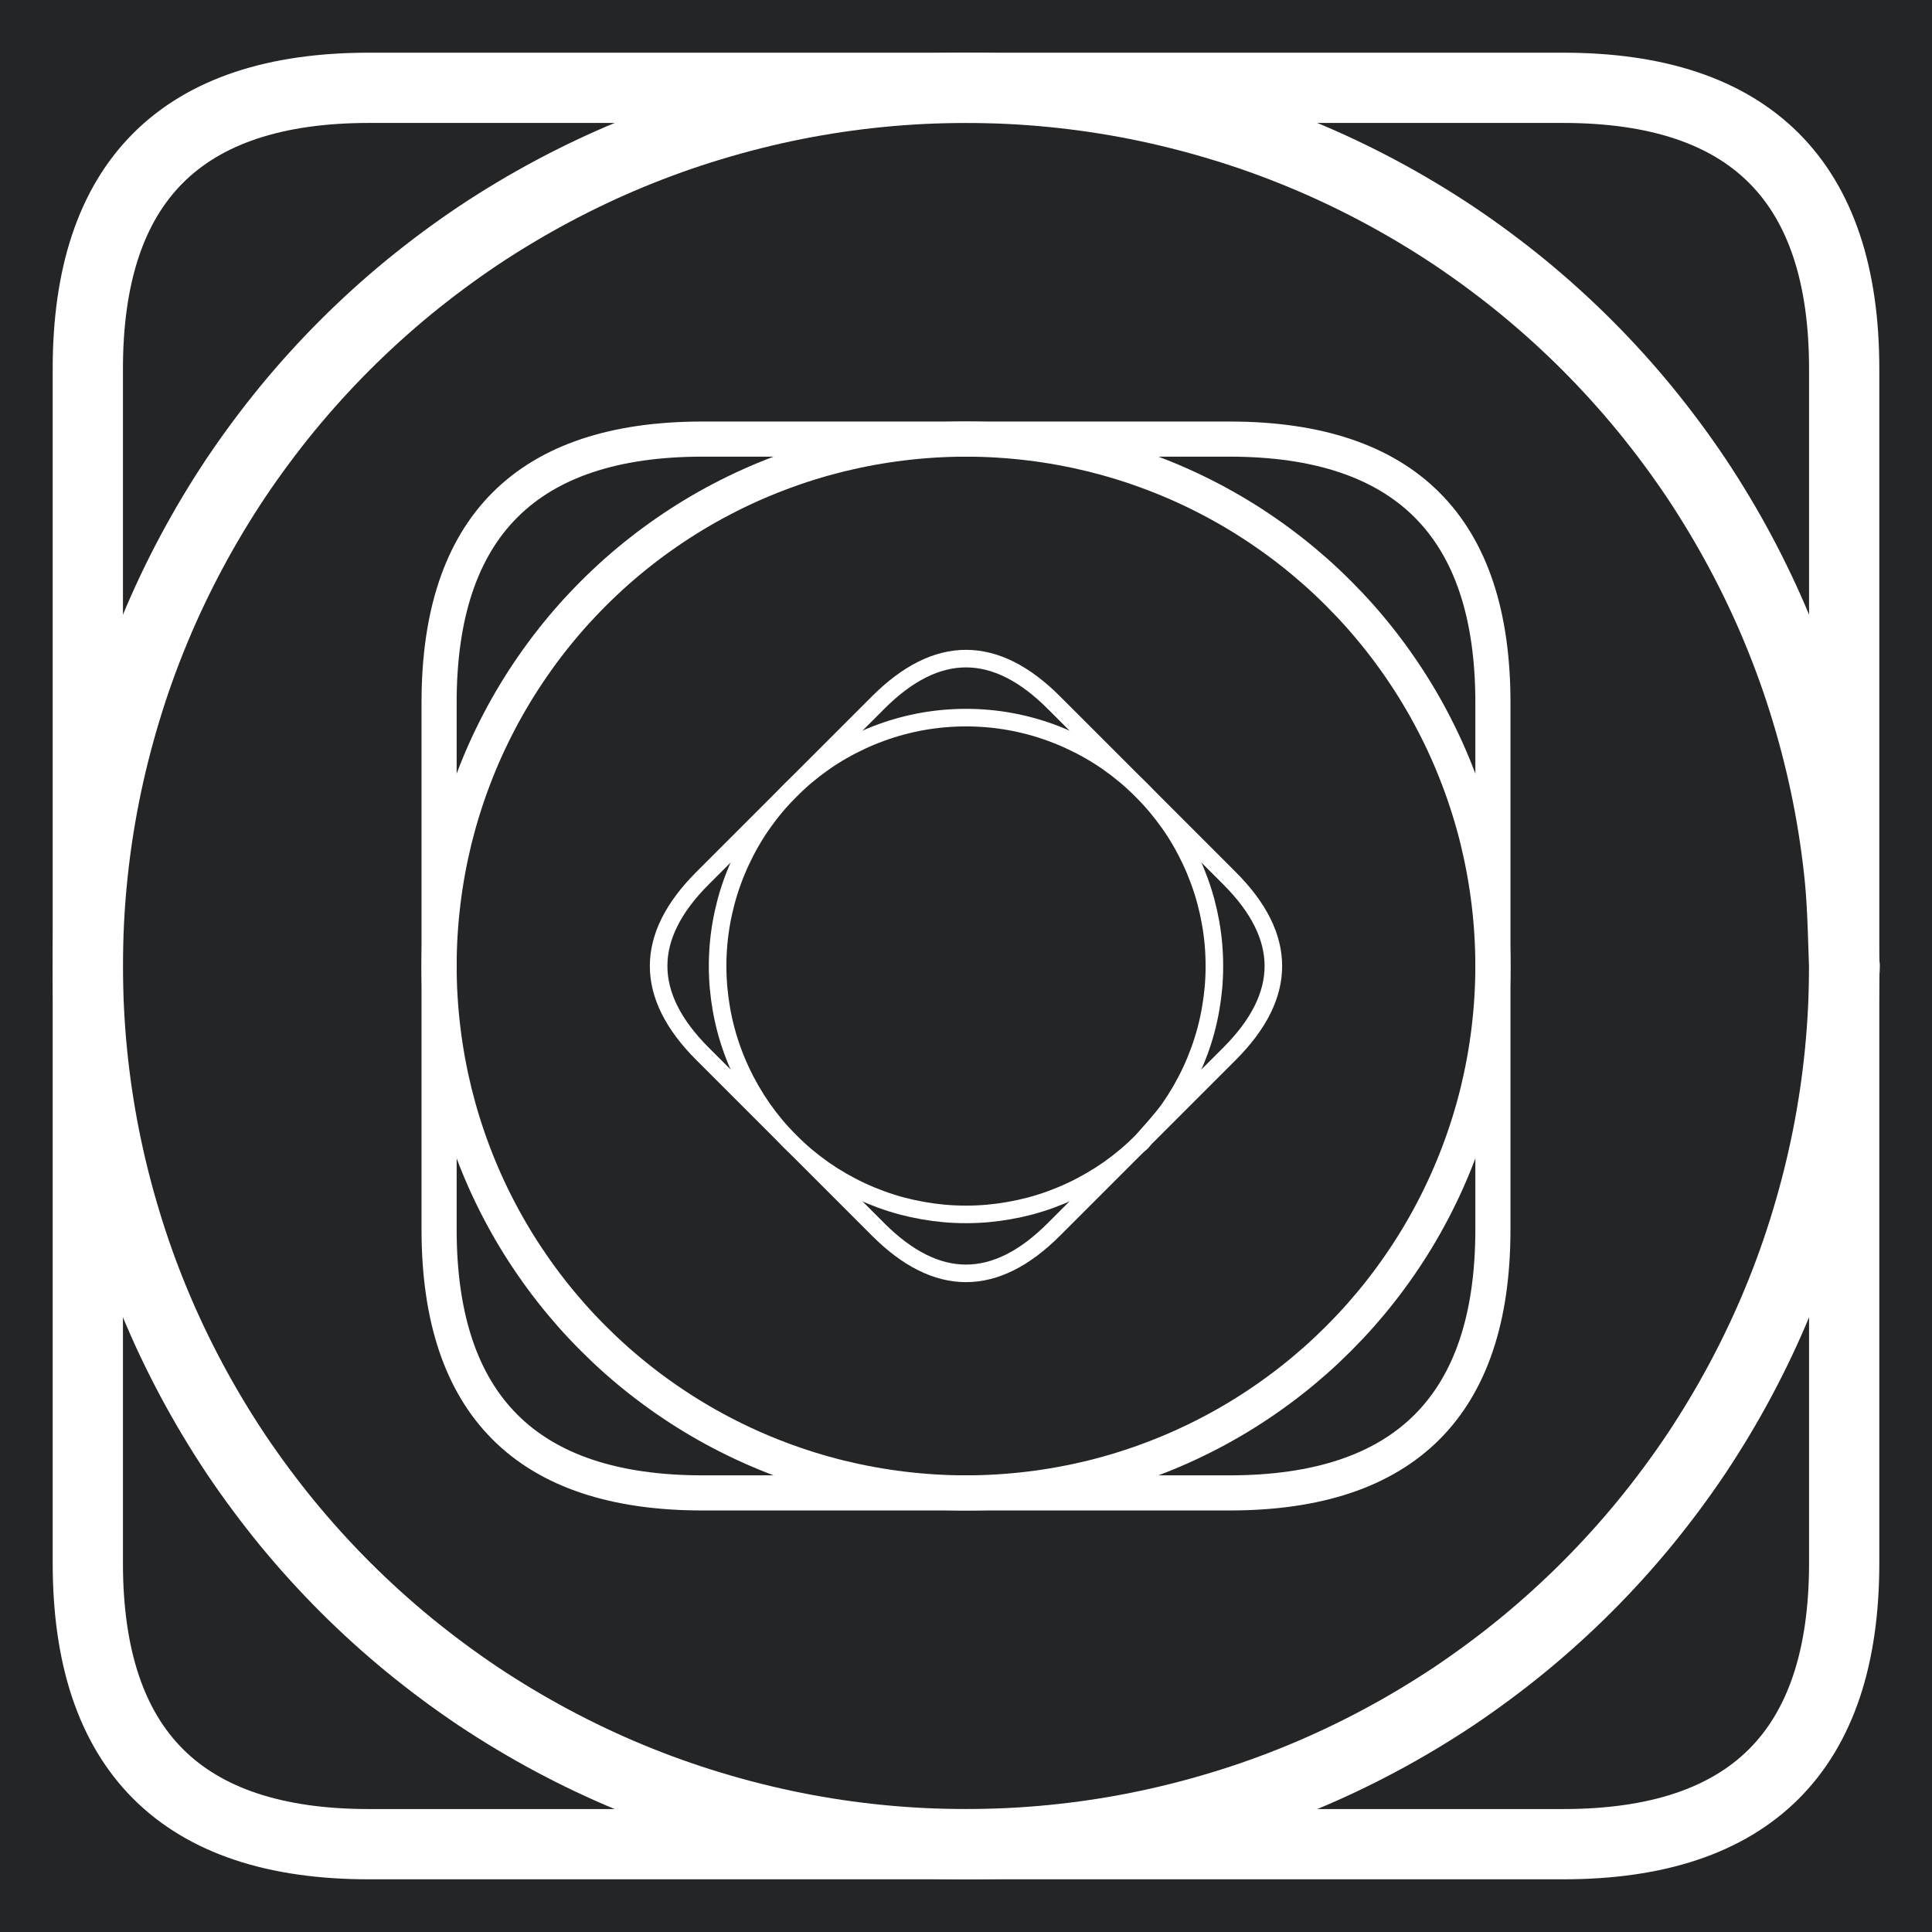 <svg version="1.1" xmlns="http://www.w3.org/2000/svg" viewBox="0 0 220 220" width="220" height="220">
  <!-- svg-source:excalidraw -->
  
  <defs>
    <style class="style-fonts">
      @font-face {
        font-family: "Virgil";
        src: url("https://excalidraw.com/Virgil.woff2");
      }
      @font-face {
        font-family: "Cascadia";
        src: url("https://excalidraw.com/Cascadia.woff2");
      }
    </style>
  </defs>
  <rect x="0" y="0" width="220" height="220" fill="#242526"></rect><g stroke-linecap="round" transform="translate(10 10) rotate(0 100 100)"><path d="M32 0 M32 0 C76.53 0, 121.05 0, 168 0 M32 0 C85.21 0, 138.41 0, 168 0 M168 0 C189.33 0, 200 10.67, 200 32 M168 0 C189.33 0, 200 10.67, 200 32 M200 32 C200 78.69, 200 125.38, 200 168 M200 32 C200 71.13, 200 110.25, 200 168 M200 168 C200 189.33, 189.33 200, 168 200 M200 168 C200 189.33, 189.33 200, 168 200 M168 200 C114.19 200, 60.38 200, 32 200 M168 200 C136.45 200, 104.89 200, 32 200 M32 200 C10.67 200, 0 189.33, 0 168 M32 200 C10.67 200, 0 189.33, 0 168 M0 168 C0 120.6, 0 73.2, 0 32 M0 168 C0 113.95, 0 59.91, 0 32 M0 32 C0 10.67, 10.67 0, 32 0 M0 32 C0 10.67, 10.67 0, 32 0" stroke="#ffffff" stroke-width="8" fill="none"></path></g><g stroke-linecap="round" transform="translate(10 10) rotate(0 100 100)"><path d="M200 100 C200 103.27, 199.84 106.55, 199.52 109.8 C199.2 113.05, 198.72 116.3, 198.08 119.51 C197.44 122.71, 196.64 125.9, 195.69 129.03 C194.75 132.16, 193.64 135.25, 192.39 138.27 C191.14 141.29, 189.73 144.26, 188.19 147.14 C186.65 150.02, 184.96 152.84, 183.15 155.56 C181.33 158.27, 179.37 160.91, 177.3 163.44 C175.23 165.96, 173.02 168.4, 170.71 170.71 C168.4 173.02, 165.96 175.23, 163.44 177.3 C160.91 179.37, 158.27 181.33, 155.56 183.15 C152.84 184.96, 150.02 186.65, 147.14 188.19 C144.26 189.73, 141.29 191.14, 138.27 192.39 C135.25 193.64, 132.16 194.75, 129.03 195.69 C125.9 196.64, 122.71 197.44, 119.51 198.08 C116.3 198.72, 113.05 199.2, 109.8 199.52 C106.55 199.84, 103.27 200, 100 200 C96.73 200, 93.45 199.84, 90.2 199.52 C86.95 199.2, 83.7 198.72, 80.49 198.08 C77.29 197.44, 74.1 196.64, 70.97 195.69 C67.84 194.75, 64.75 193.64, 61.73 192.39 C58.71 191.14, 55.74 189.73, 52.86 188.19 C49.98 186.65, 47.16 184.96, 44.44 183.15 C41.73 181.33, 39.09 179.37, 36.56 177.3 C34.04 175.23, 31.6 173.02, 29.29 170.71 C26.98 168.4, 24.77 165.96, 22.7 163.44 C20.63 160.91, 18.67 158.27, 16.85 155.56 C15.04 152.84, 13.35 150.02, 11.81 147.14 C10.27 144.26, 8.86 141.29, 7.61 138.27 C6.36 135.25, 5.25 132.16, 4.31 129.03 C3.36 125.9, 2.56 122.71, 1.92 119.51 C1.28 116.3, 0.8 113.05, 0.48 109.8 C0.16 106.55, 0 103.27, 0 100 C0 96.73, 0.16 93.45, 0.48 90.2 C0.8 86.95, 1.28 83.7, 1.92 80.49 C2.56 77.29, 3.36 74.1, 4.31 70.97 C5.25 67.84, 6.36 64.75, 7.61 61.73 C8.86 58.71, 10.27 55.74, 11.81 52.86 C13.35 49.98, 15.04 47.16, 16.85 44.44 C18.67 41.73, 20.63 39.09, 22.7 36.56 C24.77 34.04, 26.98 31.6, 29.29 29.29 C31.6 26.98, 34.04 24.77, 36.56 22.7 C39.09 20.63, 41.73 18.67, 44.44 16.85 C47.16 15.04, 49.98 13.35, 52.86 11.81 C55.74 10.27, 58.71 8.86, 61.73 7.61 C64.75 6.36, 67.84 5.25, 70.97 4.31 C74.1 3.36, 77.29 2.56, 80.49 1.92 C83.7 1.28, 86.95 0.8, 90.2 0.48 C93.45 0.16, 96.73 0, 100 0 C103.27 0, 106.55 0.16, 109.8 0.48 C113.05 0.8, 116.3 1.28, 119.51 1.92 C122.71 2.56, 125.9 3.36, 129.03 4.31 C132.16 5.25, 135.25 6.36, 138.27 7.61 C141.29 8.86, 144.26 10.27, 147.14 11.81 C150.02 13.35, 152.84 15.04, 155.56 16.85 C158.27 18.67, 160.91 20.63, 163.44 22.7 C165.96 24.77, 168.4 26.98, 170.71 29.29 C173.02 31.6, 175.23 34.04, 177.3 36.56 C179.37 39.09, 181.33 41.73, 183.15 44.44 C184.96 47.16, 186.65 49.98, 188.19 52.86 C189.73 55.74, 191.14 58.71, 192.39 61.73 C193.64 64.75, 194.75 67.84, 195.69 70.97 C196.64 74.1, 197.44 77.29, 198.08 80.49 C198.72 83.7, 199.2 86.95, 199.52 90.2 C199.84 93.45, 199.92 98.37, 200 100 C200.08 101.63, 200.08 98.37, 200 100" stroke="#ffffff" stroke-width="8" fill="none"></path></g><g stroke-linecap="round" transform="translate(50 50) rotate(0 60 60)"><path d="M30 0 M30 0 C48.88 0, 67.76 0, 90 0 M30 0 C49.25 0, 68.51 0, 90 0 M90 0 C110 0, 120 10, 120 30 M90 0 C110 0, 120 10, 120 30 M120 30 C120 48.39, 120 66.77, 120 90 M120 30 C120 49.82, 120 69.65, 120 90 M120 90 C120 110, 110 120, 90 120 M120 90 C120 110, 110 120, 90 120 M90 120 C73.09 120, 56.17 120, 30 120 M90 120 C70.18 120, 50.37 120, 30 120 M30 120 C10 120, 0 110, 0 90 M30 120 C10 120, 0 110, 0 90 M0 90 C0 73.02, 0 56.03, 0 30 M0 90 C0 66.46, 0 42.93, 0 30 M0 30 C0 10, 10 0, 30 0 M0 30 C0 10, 10 0, 30 0" stroke="#ffffff" stroke-width="4" fill="none"></path></g><g stroke-linecap="round" transform="translate(50 50) rotate(0 60 60)"><path d="M120 60 C120 62.41, 119.85 64.84, 119.56 67.23 C119.27 69.63, 118.83 72.02, 118.26 74.36 C117.68 76.7, 116.96 79.02, 116.1 81.28 C115.25 83.53, 114.25 85.75, 113.13 87.88 C112.01 90.02, 110.75 92.1, 109.38 94.08 C108.01 96.07, 106.51 97.98, 104.91 99.79 C103.31 101.59, 101.59 103.31, 99.79 104.91 C97.98 106.51, 96.07 108.01, 94.08 109.38 C92.1 110.75, 90.02 112.01, 87.88 113.13 C85.75 114.25, 83.53 115.25, 81.28 116.1 C79.02 116.96, 76.7 117.68, 74.36 118.26 C72.02 118.83, 69.63 119.27, 67.23 119.56 C64.84 119.85, 62.41 120, 60 120 C57.59 120, 55.16 119.85, 52.77 119.56 C50.37 119.27, 47.98 118.83, 45.64 118.26 C43.3 117.68, 40.98 116.96, 38.72 116.1 C36.47 115.25, 34.25 114.25, 32.12 113.13 C29.98 112.01, 27.9 110.75, 25.92 109.38 C23.93 108.01, 22.02 106.51, 20.21 104.91 C18.41 103.31, 16.69 101.59, 15.09 99.79 C13.49 97.98, 11.99 96.07, 10.62 94.08 C9.25 92.1, 7.99 90.02, 6.87 87.88 C5.75 85.75, 4.75 83.53, 3.9 81.28 C3.04 79.02, 2.32 76.7, 1.74 74.36 C1.17 72.02, 0.73 69.63, 0.44 67.23 C0.15 64.84, 0 62.41, 0 60 C0 57.59, 0.15 55.16, 0.44 52.77 C0.73 50.37, 1.17 47.98, 1.74 45.64 C2.32 43.3, 3.04 40.98, 3.9 38.72 C4.75 36.47, 5.75 34.25, 6.87 32.12 C7.99 29.98, 9.25 27.9, 10.62 25.92 C11.99 23.93, 13.49 22.02, 15.09 20.21 C16.69 18.41, 18.41 16.69, 20.21 15.09 C22.02 13.49, 23.93 11.99, 25.92 10.62 C27.9 9.25, 29.98 7.99, 32.12 6.87 C34.25 5.75, 36.47 4.75, 38.72 3.9 C40.98 3.04, 43.3 2.32, 45.64 1.74 C47.98 1.17, 50.37 0.73, 52.77 0.44 C55.16 0.15, 57.59 0, 60 0 C62.41 0, 64.84 0.15, 67.23 0.44 C69.63 0.73, 72.02 1.17, 74.36 1.74 C76.7 2.32, 79.02 3.04, 81.28 3.9 C83.53 4.75, 85.75 5.75, 87.88 6.87 C90.02 7.99, 92.1 9.25, 94.08 10.62 C96.07 11.99, 97.98 13.49, 99.79 15.09 C101.59 16.69, 103.31 18.41, 104.91 20.21 C106.51 22.02, 108.01 23.93, 109.38 25.92 C110.75 27.9, 112.01 29.98, 113.13 32.12 C114.25 34.25, 115.25 36.47, 116.1 38.72 C116.96 40.98, 117.68 43.3, 118.26 45.64 C118.83 47.98, 119.27 50.37, 119.56 52.77 C119.85 55.16, 120 57.59, 120 60" stroke="#ffffff" stroke-width="4" fill="none"></path></g><g stroke-linecap="round" transform="translate(81.716 81.716) rotate(45 28.284 28.284)"><path d="M14.14 0 M14.14 0 C23.04 0, 31.94 0, 42.43 0 M14.14 0 C23.22 0, 32.29 0, 42.43 0 M42.43 0 C51.85 0, 56.57 4.71, 56.57 14.14 M42.43 0 C51.85 0, 56.57 4.71, 56.57 14.14 M56.57 14.14 C56.57 22.81, 56.57 31.48, 56.57 42.43 M56.57 14.14 C56.57 23.49, 56.57 32.83, 56.57 42.43 M56.57 42.43 C56.57 51.85, 51.85 56.57, 42.43 56.57 M56.57 42.43 C56.57 51.85, 51.85 56.57, 42.43 56.57 M42.43 56.57 C34.45 56.57, 26.48 56.57, 14.14 56.57 M42.43 56.57 C33.08 56.57, 23.74 56.57, 14.14 56.57 M14.14 56.57 C4.71 56.57, 0 51.85, 0 42.43 M14.14 56.57 C4.71 56.57, 0 51.85, 0 42.43 M0 42.43 C0 34.42, 0 26.41, 0 14.14 M0 42.43 C0 31.33, 0 20.24, 0 14.14 M0 14.14 C0 4.71, 4.71 0, 14.14 0 M0 14.14 C0 4.71, 4.71 0, 14.14 0" stroke="#ffffff" stroke-width="2" fill="none"></path></g><g stroke-linecap="round" transform="translate(81.716 81.716) rotate(45 28.284 28.284)"><path d="M56.57 28.28 C56.57 29.92, 56.42 31.58, 56.14 33.2 C55.85 34.81, 55.42 36.42, 54.86 37.96 C54.3 39.5, 53.6 41.01, 52.78 42.43 C51.96 43.84, 51 45.21, 49.95 46.47 C48.9 47.72, 47.72 48.9, 46.47 49.95 C45.21 51, 43.84 51.96, 42.43 52.78 C41.01 53.6, 39.5 54.3, 37.96 54.86 C36.42 55.42, 34.81 55.85, 33.2 56.14 C31.58 56.42, 29.92 56.57, 28.28 56.57 C26.65 56.57, 24.99 56.42, 23.37 56.14 C21.76 55.85, 20.15 55.42, 18.61 54.86 C17.07 54.3, 15.56 53.6, 14.14 52.78 C12.72 51.96, 11.36 51, 10.1 49.95 C8.85 48.9, 7.67 47.72, 6.62 46.47 C5.56 45.21, 4.61 43.84, 3.79 42.43 C2.97 41.01, 2.27 39.5, 1.71 37.96 C1.15 36.42, 0.71 34.81, 0.43 33.2 C0.15 31.58, 0 29.92, 0 28.28 C0 26.65, 0.15 24.99, 0.43 23.37 C0.71 21.76, 1.15 20.15, 1.71 18.61 C2.27 17.07, 2.97 15.56, 3.79 14.14 C4.61 12.72, 5.56 11.36, 6.62 10.1 C7.67 8.85, 8.85 7.67, 10.1 6.62 C11.36 5.56, 12.72 4.61, 14.14 3.79 C15.56 2.97, 17.07 2.27, 18.61 1.71 C20.15 1.15, 21.76 0.71, 23.37 0.43 C24.99 0.15, 26.65 0, 28.28 0 C29.92 0, 31.58 0.15, 33.2 0.43 C34.81 0.71, 36.42 1.15, 37.96 1.71 C39.5 2.27, 41.01 2.97, 42.43 3.79 C43.84 4.61, 45.21 5.56, 46.47 6.62 C47.72 7.67, 48.9 8.85, 49.95 10.1 C51 11.36, 51.96 12.72, 52.78 14.14 C53.6 15.56, 54.3 17.07, 54.86 18.61 C55.42 20.15, 55.85 21.76, 56.14 23.37 C56.42 24.99, 56.5 27.47, 56.57 28.28 C56.64 29.1, 56.64 27.47, 56.57 28.28" stroke="#ffffff" stroke-width="2" fill="none"></path></g></svg>

